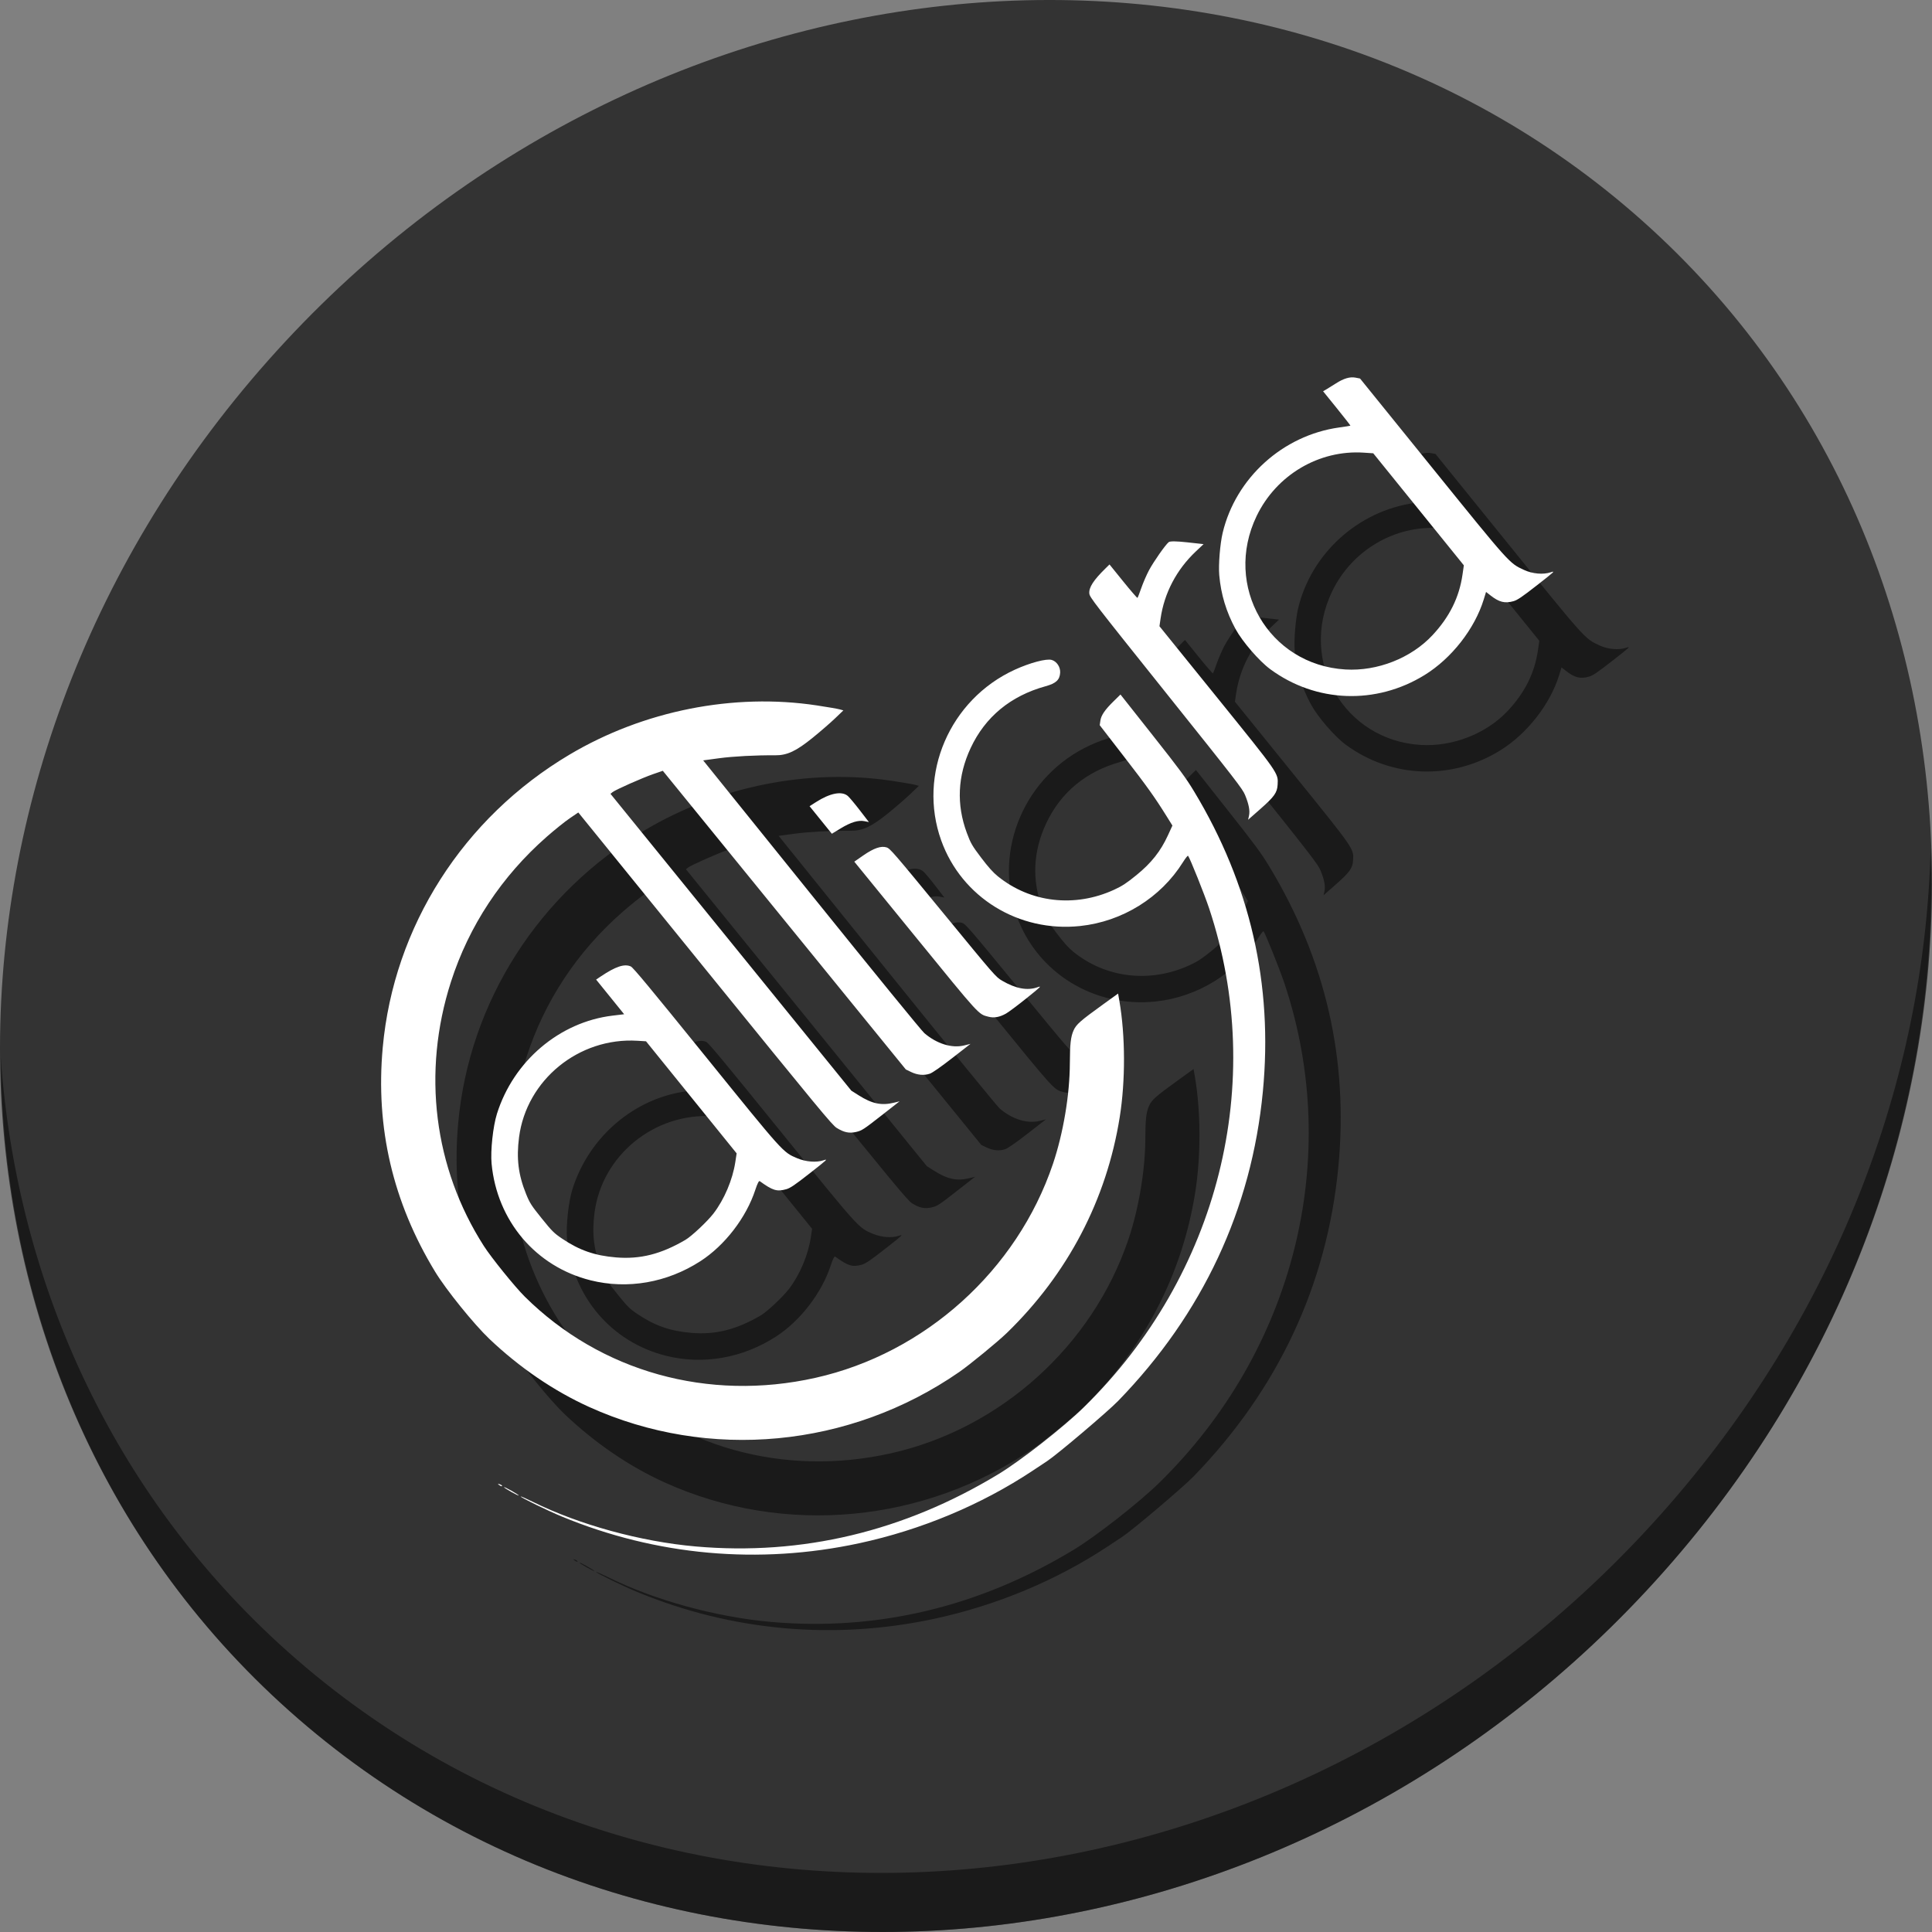 <?xml version="1.0" encoding="UTF-8" standalone="no"?>
<svg
   xmlns:dc="http://purl.org/dc/elements/1.1/"
   xmlns:cc="http://creativecommons.org/ns#"
   xmlns:rdf="http://www.w3.org/1999/02/22-rdf-syntax-ns#"
   xmlns:svg="http://www.w3.org/2000/svg"
   xmlns="http://www.w3.org/2000/svg"
   xmlns:sodipodi="http://sodipodi.sourceforge.net/DTD/sodipodi-0.dtd"
   xmlns:inkscape="http://www.inkscape.org/namespaces/inkscape"
   viewBox="0 0 512 512"
   height="512"
   width="512"
   version="1.1"
   id="svg2"
   inkscape:version="0.92.2 2405546, 2018-03-11"
   sodipodi:docname="calligraactive.svg">
  <rect x="0" y="0" width="512" height="512" fill="#808080" stroke="none"/>
  <sodipodi:namedview
     pagecolor="#ffffff"
     bordercolor="#666666"
     borderopacity="1"
     objecttolerance="10"
     gridtolerance="10"
     guidetolerance="10"
     inkscape:pageopacity="0"
     inkscape:pageshadow="2"
     inkscape:window-width="1366"
     inkscape:window-height="713"
     id="namedview18"
     showgrid="false"
     inkscape:zoom="0.14363106"
     inkscape:cx="-1596.5665"
     inkscape:cy="786.75955"
     inkscape:window-x="0"
     inkscape:window-y="24"
     inkscape:window-maximized="1"
     inkscape:current-layer="svg2" />
  <defs
     id="defs6">
    <filter
       height="1.096"
       y="-0.048"
       width="1.096"
       x="-0.048"
       id="filter4329"
       style="color-interpolation-filters:sRGB">
      <feGaussianBlur
         id="feGaussianBlur4331"
         stdDeviation="2.132" />
    </filter>
    <filter
       height="1.033"
       y="-0.016"
       width="1.04"
       x="-0.02"
       id="filter4376"
       style="color-interpolation-filters:sRGB">
      <feGaussianBlur
         id="feGaussianBlur4378"
         stdDeviation="1.174" />
    </filter>
    <filter
       height="1.057"
       y="-0.029"
       width="1.063"
       x="-0.032"
       id="filter4436"
       style="color-interpolation-filters:sRGB">
      <feGaussianBlur
         id="feGaussianBlur4438"
         stdDeviation="0.635" />
    </filter>
  </defs>
  <g
     id="g848">
    <path
       id="path842"
       d="m 432.913,56.474 c 102.193,88.575 105.827,249.7 8.117,359.899 C 343.32,526.572 181.28,544.101 79.087,455.526 -23.106,366.951 -26.74,205.826 70.97,95.627 168.68,-14.572 330.72,-32.101 432.913,56.474 Z"
       inkscape:connector-curvature="0"
       style="fill:#333333;fill-opacity:1;stroke-width:11.11" />
    <path
       id="path845"
       d="M 511.635,224.904 C 510.084,286.215 486.474,349.058 440.669,400.718 342.959,510.917 180.919,528.446 78.726,439.871 30.827,398.356 4.497,340.923 0.194,280.229 0.799,346.585 27.117,410.482 79.079,455.519 181.272,544.094 343.32,526.556 441.022,416.366 490.727,360.308 514.027,291.075 511.635,224.904 Z"
       inkscape:connector-curvature="0"
       style="opacity:1;fill:#000000;fill-opacity:0.49;stroke-width:11.11" />
    <path
       style="fill:#000000;fill-opacity:0.49;stroke-width:0.922"
       d="m 297.514,407.199 c -0.579,0.383 -2.354,1.56 -3.945,2.614 -13.551,8.983 -29.498,15.642 -45.91,19.17 -26.614,5.721 -53.73,3.278 -78.81,-7.102 -3.755,-1.554 -10.889,-5.032 -10.861,-5.296 0.01,-0.092 1.449,0.54 3.199,1.405 12.334,6.096 28.637,10.564 43.202,11.84 28.16,2.466 55.164,-3.983 80.18,-19.149 5.948,-3.606 17.294,-12.488 22.639,-17.723 35.777,-35.037 48.593,-86.066 33.216,-132.252 -1.246,-3.743 -5.072,-13.293 -5.574,-13.914 -0.091,-0.113 -0.701,0.651 -1.355,1.697 -5.882,9.405 -16.057,15.724 -27.232,16.912 -16.3,1.733 -31.422,-7.58 -36.835,-22.683 -6.281,-17.527 2.256,-37.337 19.493,-45.234 4.041,-1.851 8.379,-3.002 9.789,-2.597 1.331,0.382 2.323,1.87 2.243,3.363 -0.103,1.925 -1.093,2.846 -3.88,3.615 -9.245,2.55 -15.983,8.111 -19.844,16.378 -3.461,7.41 -3.801,14.96 -1.012,22.474 1.019,2.747 1.413,3.428 3.795,6.571 1.91,2.52 3.15,3.906 4.408,4.926 8.646,7.015 20.396,8.375 30.839,3.571 2.136,-0.983 3.287,-1.738 5.938,-3.897 3.921,-3.193 6.371,-6.29 8.307,-10.5 l 1.198,-2.607 -1.54,-2.473 c -3.156,-5.068 -5.199,-7.926 -11.382,-15.922 l -6.341,-8.201 0.167,-1.19 c 0.201,-1.435 1.2,-2.895 3.562,-5.208 l 1.77,-1.734 8.484,10.735 c 7.236,9.156 8.858,11.354 11.023,14.943 14.882,24.664 20.946,51.124 18.228,79.53 -2.984,31.186 -15.956,58.923 -38.344,81.988 -2.8,2.885 -16.063,14.127 -18.815,15.948 z m -23.319,-23.594 c -28.987,20.08 -66.365,23.612 -98.045,9.264 -9.372,-4.245 -18.485,-10.46 -26.467,-18.052 -4.108,-3.907 -11.471,-13.025 -14.373,-17.8 -11.206,-18.435 -15.817,-38.17 -13.881,-59.416 2.92,-32.057 21.317,-60.892 49.535,-77.639 19.591,-11.627 43.438,-16.365 65.519,-13.017 2.777,0.421 5.493,0.889 6.035,1.04 l 0.987,0.275 -2.22,2.126 c -1.221,1.169 -3.867,3.462 -5.879,5.094 -4.429,3.593 -6.819,4.71 -10.017,4.681 -5.063,-0.046 -11.077,0.271 -14.874,0.784 l -4.167,0.563 28.7,35.622 c 16.956,21.045 29.197,36.048 29.914,36.661 3.304,2.829 7.29,4.062 10.542,3.26 l 1.688,-0.416 -4.837,3.76 c -3.061,2.379 -5.243,3.899 -5.943,4.141 -1.522,0.524 -3.283,0.368 -4.952,-0.439 l -1.407,-0.68 -32.201,-39.575 -32.201,-39.575 -2.496,0.861 c -2.945,1.016 -10.02,4.151 -10.817,4.793 l -0.556,0.448 31.914,39.333 31.914,39.333 1.951,1.236 c 3.548,2.247 6.051,2.767 9.38,1.948 l 1.456,-0.358 -4.949,3.871 c -4.573,3.577 -5.072,3.899 -6.563,4.244 -1.821,0.421 -3.227,0.131 -5.154,-1.067 -1.197,-0.744 -4.482,-4.717 -34.898,-42.208 l -33.576,-41.387 -2.276,1.545 c -1.252,0.85 -3.977,3.037 -6.057,4.861 -11.981,10.507 -20.652,23.636 -25.426,38.497 -7.696,23.96 -4.541,49.262 8.729,69.991 1.976,3.086 8.258,10.856 10.863,13.434 20.103,19.901 48.594,27.857 77.001,21.501 29.016,-6.492 53.411,-28.459 62.944,-56.679 2.735,-8.097 4.454,-18.309 4.485,-26.649 0.019,-5.146 0.235,-7.058 0.991,-8.758 0.7,-1.575 1.771,-2.519 7.775,-6.851 l 4.02,-2.901 0.343,1.982 c 1.591,9.208 1.625,21.121 0.088,30.769 -3.486,21.877 -13.758,41.514 -29.913,57.189 -2.384,2.313 -9.825,8.417 -12.629,10.359 z m -118.686,31.779 c -1.082,-0.606 -1.96,-1.176 -1.95,-1.268 0.01,-0.091 0.903,0.332 1.985,0.942 1.082,0.61 1.96,1.18 1.95,1.268 -0.009,0.087 -0.902,-0.336 -1.985,-0.942 z m -2.933,-1.652 c -0.732,-0.424 -0.791,-0.638 -0.103,-0.376 0.341,0.13 0.61,0.329 0.598,0.443 -0.012,0.114 -0.235,0.084 -0.495,-0.067 z m 53.029,-59.502 c -8.823,5.696 -19.282,7.517 -29.097,5.066 -14.51,-3.623 -24.792,-15.74 -26.23,-30.909 -0.324,-3.413 0.372,-9.887 1.421,-13.226 4.393,-13.982 16.579,-24.323 30.651,-26.01 l 3.058,-0.367 -3.715,-4.594 -3.715,-4.594 1.244,-0.834 c 3.924,-2.632 6.253,-3.407 7.948,-2.645 0.618,0.278 4.99,5.544 19.761,23.799 20.864,25.786 20.529,25.414 24.326,27.024 2.29,0.971 5.083,1.19 6.985,0.547 1.257,-0.425 1.072,-0.25 -3.621,3.427 -4.022,3.151 -5.192,3.943 -6.265,4.242 -2.475,0.689 -3.55,0.361 -7.025,-2.146 -0.213,-0.153 -0.627,0.668 -1.164,2.308 -2.415,7.371 -8.08,14.728 -14.561,18.912 z m 3.473,-12.637 c 2.861,-3.719 5.081,-8.954 5.795,-13.666 l 0.345,-2.274 -12.008,-14.851 -12.008,-14.851 -2.296,-0.139 c -15.508,-0.94 -29.389,10.386 -31.352,25.58 -0.727,5.632 -0.195,9.931 1.858,15.008 0.972,2.403 1.397,3.067 4.138,6.469 2.77,3.438 3.279,3.942 5.453,5.406 4.559,3.07 8.644,4.487 14.268,4.952 6.399,0.529 11.921,-0.868 18.371,-4.647 1.645,-0.964 5.824,-4.889 7.437,-6.986 z m 77.535,-52.991 c -1.709,0.961 -3.169,1.225 -4.657,0.842 -2.712,-0.699 -2.106,-0.034 -19.422,-21.289 l -16.136,-19.806 2.405,-1.667 c 2.756,-1.91 4.701,-2.578 6.15,-2.113 0.939,0.301 1.857,1.364 14.962,17.327 13.835,16.852 13.977,17.015 15.676,18.011 3.569,2.092 6.675,2.671 9.325,1.736 1.224,-0.432 1.07,-0.277 -2.867,2.892 -2.289,1.841 -4.734,3.671 -5.437,4.066 z m 64.388,-52.447 c 0.286,-1.305 -0.037,-3.002 -1.039,-5.452 -0.683,-1.67 -2.286,-3.742 -20.957,-27.086 -19.15,-23.943 -20.224,-25.333 -20.322,-26.32 -0.159,-1.593 1.083,-3.526 4.279,-6.659 l 1.07,-1.049 3.629,4.489 c 1.996,2.469 3.697,4.434 3.779,4.368 0.083,-0.067 0.54,-1.244 1.016,-2.616 0.476,-1.372 1.387,-3.474 2.024,-4.671 1.226,-2.305 4.346,-6.761 5.24,-7.486 0.35,-0.284 2.021,-0.267 4.886,0.048 l 4.354,0.479 -2.06,1.945 c -5.109,4.825 -8.361,11.023 -9.34,17.803 l -0.291,2.013 15.046,18.608 c 16.7,20.654 16.438,20.278 16.269,23.372 -0.117,2.128 -0.874,3.19 -4.637,6.502 l -3.186,2.804 z m 46.515,-37.255 c -12.889,7.945 -28.796,7.342 -40.879,-1.55 -2.941,-2.164 -7.395,-7.315 -9.2,-10.638 -2.463,-4.536 -3.877,-9.207 -4.321,-14.28 -0.239,-2.731 0.21,-8.305 0.903,-11.218 3.464,-14.546 15.941,-25.842 30.842,-27.923 1.612,-0.225 2.969,-0.44 3.015,-0.477 0.046,-0.037 -1.565,-2.106 -3.58,-4.597 l -3.663,-4.53 0.893,-0.519 c 0.491,-0.285 1.608,-0.98 2.481,-1.543 2.073,-1.337 3.745,-1.832 5.222,-1.545 l 1.196,0.232 18.998,23.488 c 20.846,25.771 20.526,25.416 24.452,27.237 2.248,1.043 5.099,1.294 7.088,0.625 1.259,-0.424 1.077,-0.251 -3.625,3.423 -3.972,3.104 -5.209,3.942 -6.254,4.237 -2.275,0.643 -3.804,0.262 -6.061,-1.509 l -1.203,-0.944 -0.603,1.961 c -2.403,7.817 -8.531,15.651 -15.702,20.072 z m 2.137,-10.596 c 4.506,-4.846 7.051,-9.99 7.925,-16.013 l 0.358,-2.47 -12.005,-14.847 -12.005,-14.847 -2.49,-0.167 c -11.86,-0.795 -23.171,5.891 -28.419,16.798 -8.922,18.543 3.171,39.442 23.528,40.661 8.492,0.509 17.443,-3.022 23.108,-9.115 z M 249.089,237.62 c -1.627,-0.329 -3.618,0.278 -6.335,1.932 l -2.303,1.402 -2.952,-3.651 -2.952,-3.651 1.663,-1.066 c 3.764,-2.412 6.879,-3.016 8.474,-1.643 0.422,0.363 1.852,2.068 3.176,3.788 l 2.408,3.127 -1.18,-0.239 z"
       id="path37"
       inkscape:connector-curvature="0" />
    <path
       inkscape:connector-curvature="0"
       id="path4160"
       d="m 277.514,387.199 c -0.579,0.383 -2.354,1.56 -3.945,2.614 -13.551,8.983 -29.498,15.642 -45.91,19.17 -26.614,5.721 -53.73,3.278 -78.81,-7.102 -3.755,-1.554 -10.889,-5.032 -10.861,-5.296 0.01,-0.092 1.449,0.54 3.199,1.405 12.334,6.096 28.637,10.564 43.202,11.84 28.16,2.466 55.164,-3.983 80.18,-19.149 5.948,-3.606 17.294,-12.488 22.639,-17.723 35.777,-35.037 48.593,-86.066 33.216,-132.252 -1.246,-3.743 -5.072,-13.293 -5.574,-13.914 -0.091,-0.113 -0.701,0.651 -1.355,1.697 -5.882,9.405 -16.057,15.724 -27.232,16.912 -16.3,1.733 -31.422,-7.58 -36.835,-22.683 -6.281,-17.527 2.256,-37.337 19.493,-45.234 4.041,-1.851 8.379,-3.002 9.789,-2.597 1.331,0.382 2.323,1.87 2.243,3.363 -0.103,1.925 -1.093,2.846 -3.88,3.615 -9.245,2.55 -15.983,8.111 -19.844,16.378 -3.461,7.41 -3.801,14.96 -1.012,22.474 1.019,2.747 1.413,3.428 3.795,6.571 1.91,2.52 3.15,3.906 4.408,4.926 8.646,7.015 20.396,8.375 30.839,3.571 2.136,-0.983 3.287,-1.738 5.938,-3.897 3.921,-3.193 6.371,-6.29 8.307,-10.5 l 1.198,-2.607 -1.54,-2.473 c -3.156,-5.068 -5.199,-7.926 -11.382,-15.922 l -6.341,-8.201 0.167,-1.19 c 0.201,-1.435 1.2,-2.895 3.562,-5.208 l 1.77,-1.734 8.484,10.735 c 7.236,9.156 8.858,11.354 11.023,14.943 14.882,24.664 20.946,51.124 18.228,79.53 -2.984,31.186 -15.956,58.923 -38.344,81.988 -2.8,2.885 -16.063,14.127 -18.815,15.948 z m -23.319,-23.594 c -28.987,20.08 -66.365,23.612 -98.045,9.264 -9.372,-4.245 -18.485,-10.46 -26.467,-18.052 -4.108,-3.907 -11.471,-13.025 -14.373,-17.8 -11.206,-18.435 -15.817,-38.17 -13.881,-59.416 2.92,-32.057 21.317,-60.892 49.535,-77.639 19.591,-11.627 43.438,-16.365 65.519,-13.017 2.777,0.421 5.493,0.889 6.035,1.04 l 0.987,0.275 -2.22,2.126 c -1.221,1.169 -3.867,3.462 -5.879,5.094 -4.429,3.593 -6.819,4.71 -10.017,4.681 -5.063,-0.046 -11.077,0.271 -14.874,0.784 l -4.167,0.563 28.7,35.622 c 16.956,21.045 29.197,36.048 29.914,36.661 3.304,2.829 7.29,4.062 10.542,3.26 l 1.688,-0.416 -4.837,3.76 c -3.061,2.379 -5.243,3.899 -5.943,4.141 -1.522,0.524 -3.283,0.368 -4.952,-0.439 l -1.407,-0.68 -32.201,-39.575 -32.201,-39.575 -2.496,0.861 c -2.945,1.016 -10.02,4.151 -10.817,4.793 l -0.556,0.448 31.914,39.333 31.914,39.333 1.951,1.236 c 3.548,2.247 6.051,2.767 9.38,1.948 l 1.456,-0.358 -4.949,3.871 c -4.573,3.577 -5.072,3.899 -6.563,4.244 -1.821,0.421 -3.227,0.131 -5.154,-1.067 -1.197,-0.744 -4.482,-4.717 -34.898,-42.208 l -33.576,-41.387 -2.276,1.545 c -1.252,0.85 -3.977,3.037 -6.057,4.861 -11.981,10.507 -20.652,23.636 -25.426,38.497 -7.696,23.96 -4.541,49.262 8.729,69.991 1.976,3.086 8.258,10.856 10.863,13.434 20.103,19.901 48.594,27.857 77.001,21.501 29.016,-6.492 53.411,-28.459 62.944,-56.679 2.735,-8.097 4.454,-18.309 4.485,-26.649 0.019,-5.146 0.235,-7.058 0.991,-8.758 0.7,-1.575 1.771,-2.519 7.775,-6.851 l 4.02,-2.901 0.343,1.982 c 1.591,9.208 1.625,21.121 0.088,30.769 -3.486,21.877 -13.758,41.514 -29.913,57.189 -2.384,2.313 -9.825,8.417 -12.629,10.359 z m -118.686,31.779 c -1.082,-0.606 -1.96,-1.176 -1.95,-1.268 0.01,-0.091 0.903,0.332 1.985,0.942 1.082,0.61 1.96,1.18 1.95,1.268 -0.009,0.087 -0.902,-0.336 -1.985,-0.942 z m -2.933,-1.652 c -0.732,-0.424 -0.791,-0.638 -0.103,-0.376 0.341,0.13 0.61,0.329 0.598,0.443 -0.012,0.114 -0.235,0.084 -0.495,-0.067 z m 53.029,-59.502 c -8.823,5.696 -19.282,7.517 -29.097,5.066 -14.51,-3.623 -24.792,-15.74 -26.23,-30.909 -0.324,-3.413 0.372,-9.887 1.421,-13.226 4.393,-13.982 16.579,-24.323 30.651,-26.01 l 3.058,-0.367 -3.715,-4.594 -3.715,-4.594 1.244,-0.834 c 3.924,-2.632 6.253,-3.407 7.948,-2.645 0.618,0.278 4.99,5.544 19.761,23.799 20.864,25.786 20.529,25.414 24.326,27.024 2.29,0.971 5.083,1.19 6.985,0.547 1.257,-0.425 1.072,-0.25 -3.621,3.427 -4.022,3.151 -5.192,3.943 -6.265,4.242 -2.475,0.689 -3.55,0.361 -7.025,-2.146 -0.213,-0.153 -0.627,0.668 -1.164,2.308 -2.415,7.371 -8.08,14.728 -14.561,18.912 z m 3.473,-12.637 c 2.861,-3.719 5.081,-8.954 5.795,-13.666 l 0.345,-2.274 -12.008,-14.851 -12.008,-14.851 -2.296,-0.139 c -15.508,-0.94 -29.389,10.386 -31.352,25.58 -0.727,5.632 -0.195,9.931 1.858,15.008 0.972,2.403 1.397,3.067 4.138,6.469 2.77,3.438 3.279,3.942 5.453,5.406 4.559,3.07 8.644,4.487 14.268,4.952 6.399,0.529 11.921,-0.868 18.371,-4.647 1.645,-0.964 5.824,-4.889 7.437,-6.986 z m 77.535,-52.991 c -1.709,0.961 -3.169,1.225 -4.657,0.842 -2.712,-0.699 -2.106,-0.034 -19.422,-21.289 l -16.136,-19.806 2.405,-1.667 c 2.756,-1.91 4.701,-2.578 6.15,-2.113 0.939,0.301 1.857,1.364 14.962,17.327 13.835,16.852 13.977,17.015 15.676,18.011 3.569,2.092 6.675,2.671 9.325,1.736 1.224,-0.432 1.07,-0.277 -2.867,2.892 -2.289,1.841 -4.734,3.671 -5.437,4.066 z m 64.388,-52.447 c 0.286,-1.305 -0.037,-3.002 -1.039,-5.452 -0.683,-1.67 -2.286,-3.742 -20.957,-27.086 -19.15,-23.943 -20.224,-25.333 -20.322,-26.32 -0.159,-1.593 1.083,-3.526 4.279,-6.659 l 1.07,-1.049 3.629,4.489 c 1.996,2.469 3.697,4.434 3.779,4.368 0.083,-0.067 0.54,-1.244 1.016,-2.616 0.476,-1.372 1.387,-3.474 2.024,-4.671 1.226,-2.305 4.346,-6.761 5.24,-7.486 0.35,-0.284 2.021,-0.267 4.886,0.048 l 4.354,0.479 -2.06,1.945 c -5.109,4.825 -8.361,11.023 -9.34,17.803 l -0.291,2.013 15.046,18.608 c 16.7,20.654 16.438,20.278 16.269,23.372 -0.117,2.128 -0.874,3.19 -4.637,6.502 l -3.186,2.804 z m 46.515,-37.255 c -12.889,7.945 -28.796,7.342 -40.879,-1.55 -2.941,-2.164 -7.395,-7.315 -9.2,-10.638 -2.463,-4.536 -3.877,-9.207 -4.321,-14.28 -0.239,-2.731 0.21,-8.305 0.903,-11.218 3.464,-14.546 15.941,-25.842 30.842,-27.923 1.612,-0.225 2.969,-0.44 3.015,-0.477 0.046,-0.037 -1.565,-2.106 -3.58,-4.597 l -3.663,-4.53 0.893,-0.519 c 0.491,-0.285 1.608,-0.98 2.481,-1.543 2.073,-1.337 3.745,-1.832 5.222,-1.545 l 1.196,0.232 18.998,23.488 c 20.846,25.771 20.526,25.416 24.452,27.237 2.248,1.043 5.099,1.294 7.088,0.625 1.259,-0.424 1.077,-0.251 -3.625,3.423 -3.972,3.104 -5.209,3.942 -6.254,4.237 -2.275,0.643 -3.804,0.262 -6.061,-1.509 l -1.203,-0.944 -0.603,1.961 c -2.403,7.817 -8.531,15.651 -15.702,20.072 z m 2.137,-10.596 c 4.506,-4.846 7.051,-9.99 7.925,-16.013 l 0.358,-2.47 -12.005,-14.847 -12.005,-14.847 -2.49,-0.167 c -11.86,-0.795 -23.171,5.891 -28.419,16.798 -8.922,18.543 3.171,39.442 23.528,40.661 8.492,0.509 17.443,-3.022 23.108,-9.115 z M 229.089,217.62 c -1.627,-0.329 -3.618,0.278 -6.335,1.932 l -2.303,1.402 -2.952,-3.651 -2.952,-3.651 1.663,-1.066 c 3.764,-2.412 6.879,-3.016 8.474,-1.643 0.422,0.363 1.852,2.068 3.176,3.788 l 2.408,3.127 -1.18,-0.239 z"
       style="fill:#ffffff;fill-opacity:1;stroke-width:0.922" />
  </g>
</svg>
